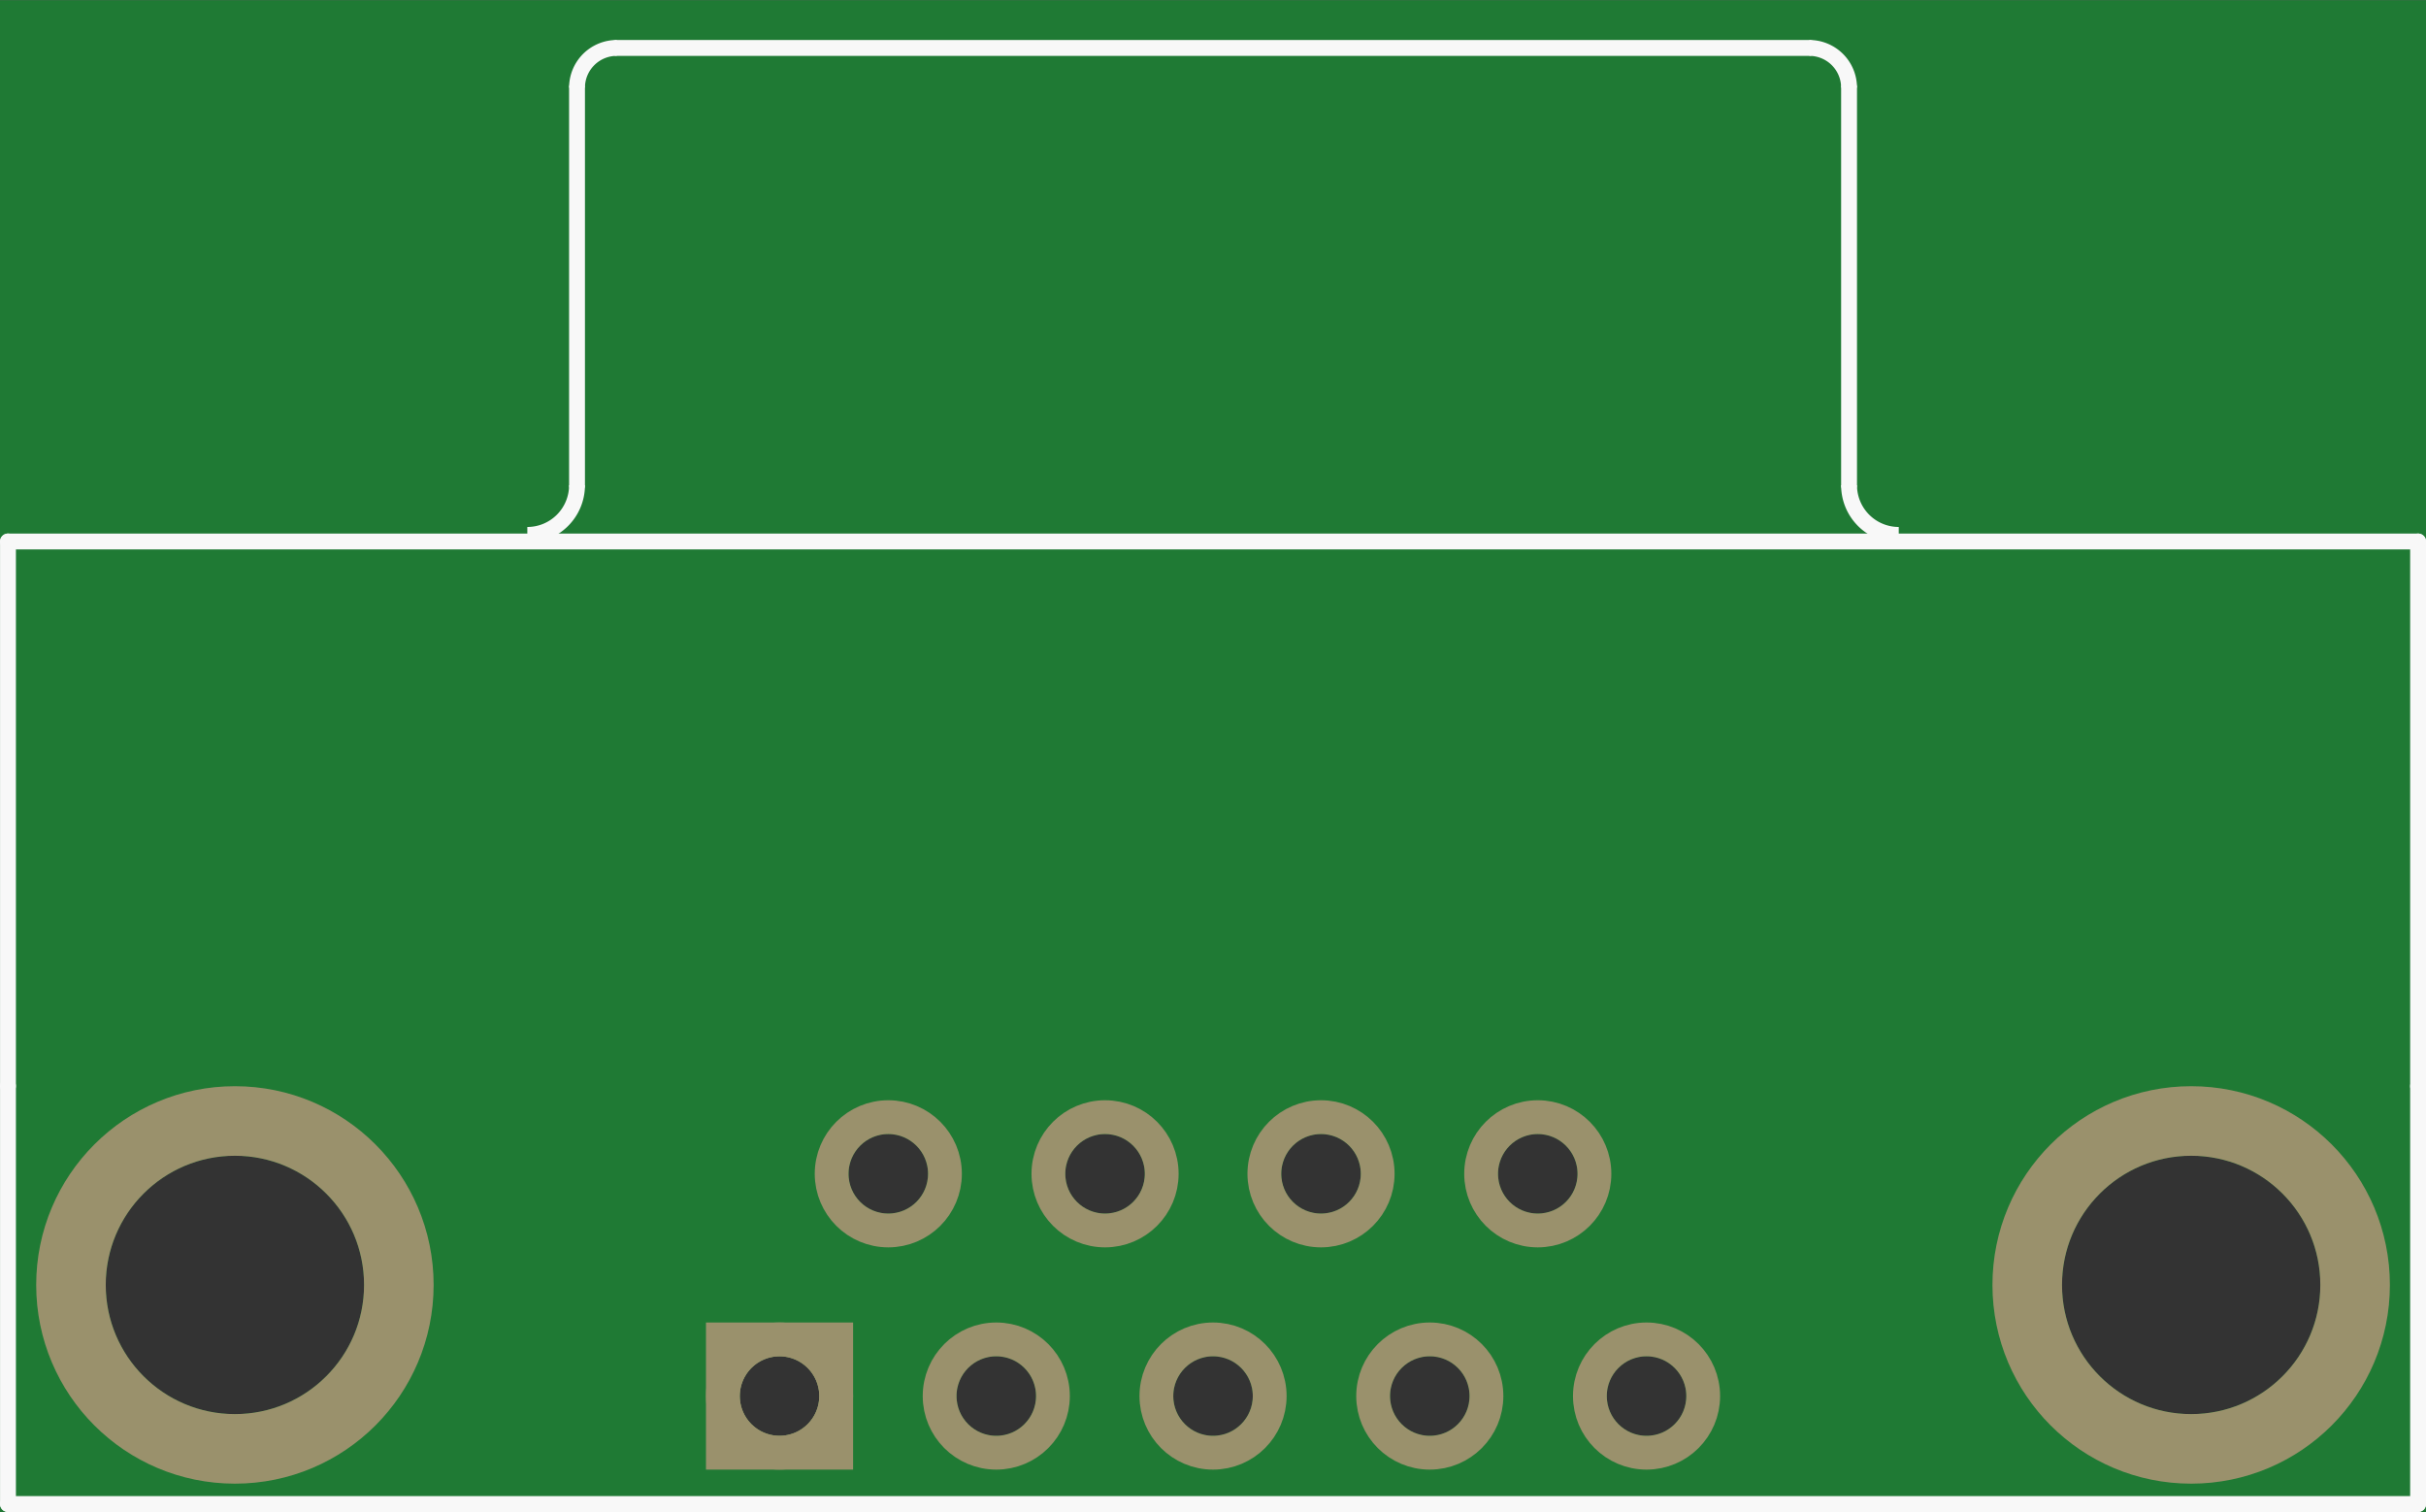 <?xml version='1.0' encoding='UTF-8' standalone='no'?>
<!-- Created with Fritzing (http://www.fritzing.org/) -->
<svg xmlns:svg='http://www.w3.org/2000/svg' xmlns='http://www.w3.org/2000/svg' version='1.2' baseProfile='tiny' x='0in' y='0in' width='1.221in' height='0.761in' viewBox='0 0 31.003 19.318' >
<rect x="0" y="0" width="31.003" height="19.318" fill="#333333" stroke="none"/>
<g id='breadboard'>
<path fill='#1F7A34' stroke='none' stroke-width='0' d='M0,0l31.003,0 0,19.318 -31.003,0 0,-19.318z
M9.454,17.837a0.508,0.508 0 1 0 1.016,0 0.508,0.508 0 1 0 -1.016,0z
M12.224,17.837a0.508,0.508 0 1 0 1.016,0 0.508,0.508 0 1 0 -1.016,0z
M14.994,17.837a0.508,0.508 0 1 0 1.016,0 0.508,0.508 0 1 0 -1.016,0z
M17.764,17.837a0.508,0.508 0 1 0 1.016,0 0.508,0.508 0 1 0 -1.016,0z
M20.534,17.837a0.508,0.508 0 1 0 1.016,0 0.508,0.508 0 1 0 -1.016,0z
M10.844,14.997a0.508,0.508 0 1 0 1.016,0 0.508,0.508 0 1 0 -1.016,0z
M13.614,14.997a0.508,0.508 0 1 0 1.016,0 0.508,0.508 0 1 0 -1.016,0z
M16.374,14.997a0.508,0.508 0 1 0 1.016,0 0.508,0.508 0 1 0 -1.016,0z
M19.144,14.997a0.508,0.508 0 1 0 1.016,0 0.508,0.508 0 1 0 -1.016,0z
M1.351,16.417a1.651,1.651 0 1 0 3.302,0 1.651,1.651 0 1 0 -3.302,0z
M26.351,16.417a1.651,1.651 0 1 0 3.302,0 1.651,1.651 0 1 0 -3.302,0z
'/>
<circle id='connector0pin' connectorname='1' cx='9.962' cy='17.837' r='0.724' stroke='#9A916C' stroke-width='0.432' fill='none' />
<path stroke='none' stroke-width='0' d='m9.022,16.897 1.88,0 0,1.88 -1.88,0 0,-3zM9.454,17.837a0.508,0.508 0 1 0 1.016,0 0.508,0.508 0 1 0 -1.016,0z
' fill='#9A916C' />
<circle id='connector1pin' connectorname='2' cx='12.732' cy='17.837' r='0.724' stroke='#9A916C' stroke-width='0.432' fill='none' />
<circle id='connector2pin' connectorname='3' cx='15.502' cy='17.837' r='0.724' stroke='#9A916C' stroke-width='0.432' fill='none' />
<circle id='connector3pin' connectorname='4' cx='18.272' cy='17.837' r='0.724' stroke='#9A916C' stroke-width='0.432' fill='none' />
<circle id='connector4pin' connectorname='5' cx='21.042' cy='17.837' r='0.724' stroke='#9A916C' stroke-width='0.432' fill='none' />
<circle id='connector5pin' connectorname='6' cx='11.352' cy='14.997' r='0.724' stroke='#9A916C' stroke-width='0.432' fill='none' />
<circle id='connector6pin' connectorname='7' cx='14.122' cy='14.997' r='0.724' stroke='#9A916C' stroke-width='0.432' fill='none' />
<circle id='connector7pin' connectorname='8' cx='16.882' cy='14.997' r='0.724' stroke='#9A916C' stroke-width='0.432' fill='none' />
<circle id='connector8pin' connectorname='9' cx='19.652' cy='14.997' r='0.724' stroke='#9A916C' stroke-width='0.432' fill='none' />
<circle id='connector9pin' connectorname='G1' cx='3.002' cy='16.417' r='2.095' stroke='#9A916C' stroke-width='0.889' fill='none' />
<circle id='connector10pin' connectorname='G2' cx='28.002' cy='16.417' r='2.095' stroke='#9A916C' stroke-width='0.889' fill='none' />
<path fill='none' d='M7.374,1.118 A0.508,0.508 0 0 1 7.882,0.61' stroke-width='0.203' stroke='#f8f8f8' />
<path fill='none' d='M23.122,0.61 A0.508,0.508 0 0 1 23.63,1.118' stroke-width='0.203' stroke='#f8f8f8' />
<line x1='0.102' y1='19.217' x2='0.102' y2='13.877' stroke='#f8f8f8' stroke-width='0.203' stroke-linecap='round'/>
<line x1='0.102' y1='13.874' x2='0.102' y2='6.917' stroke='#f8f8f8' stroke-width='0.203' stroke-linecap='round'/>
<line x1='30.902' y1='19.217' x2='30.902' y2='13.877' stroke='#f8f8f8' stroke-width='0.203' stroke-linecap='round'/>
<line x1='30.902' y1='13.877' x2='30.902' y2='6.917' stroke='#f8f8f8' stroke-width='0.203' stroke-linecap='round'/>
<line x1='7.374' y1='6.198' x2='7.374' y2='1.118' stroke='#f8f8f8' stroke-width='0.203' stroke-linecap='round'/>
<path fill='none' d='M6.739,6.833 A0.635,0.635 0 0 0 7.374,6.198' stroke-width='0.203' stroke='#f8f8f8' />
<line x1='0.102' y1='6.917' x2='30.902' y2='6.917' stroke='#f8f8f8' stroke-width='0.203' stroke-linecap='round'/>
<line x1='23.63' y1='6.198' x2='23.63' y2='1.118' stroke='#f8f8f8' stroke-width='0.203' stroke-linecap='round'/>
<path fill='none' d='M23.63,6.198 A0.635,0.635 0 0 0 24.265,6.833' stroke-width='0.203' stroke='#f8f8f8' />
<line x1='7.882' y1='0.61' x2='23.122' y2='0.61' stroke='#f8f8f8' stroke-width='0.203' stroke-linecap='round'/>
<line x1='0.102' y1='19.217' x2='30.902' y2='19.217' stroke='#f8f8f8' stroke-width='0.203' stroke-linecap='round'/>
</g>
</svg>